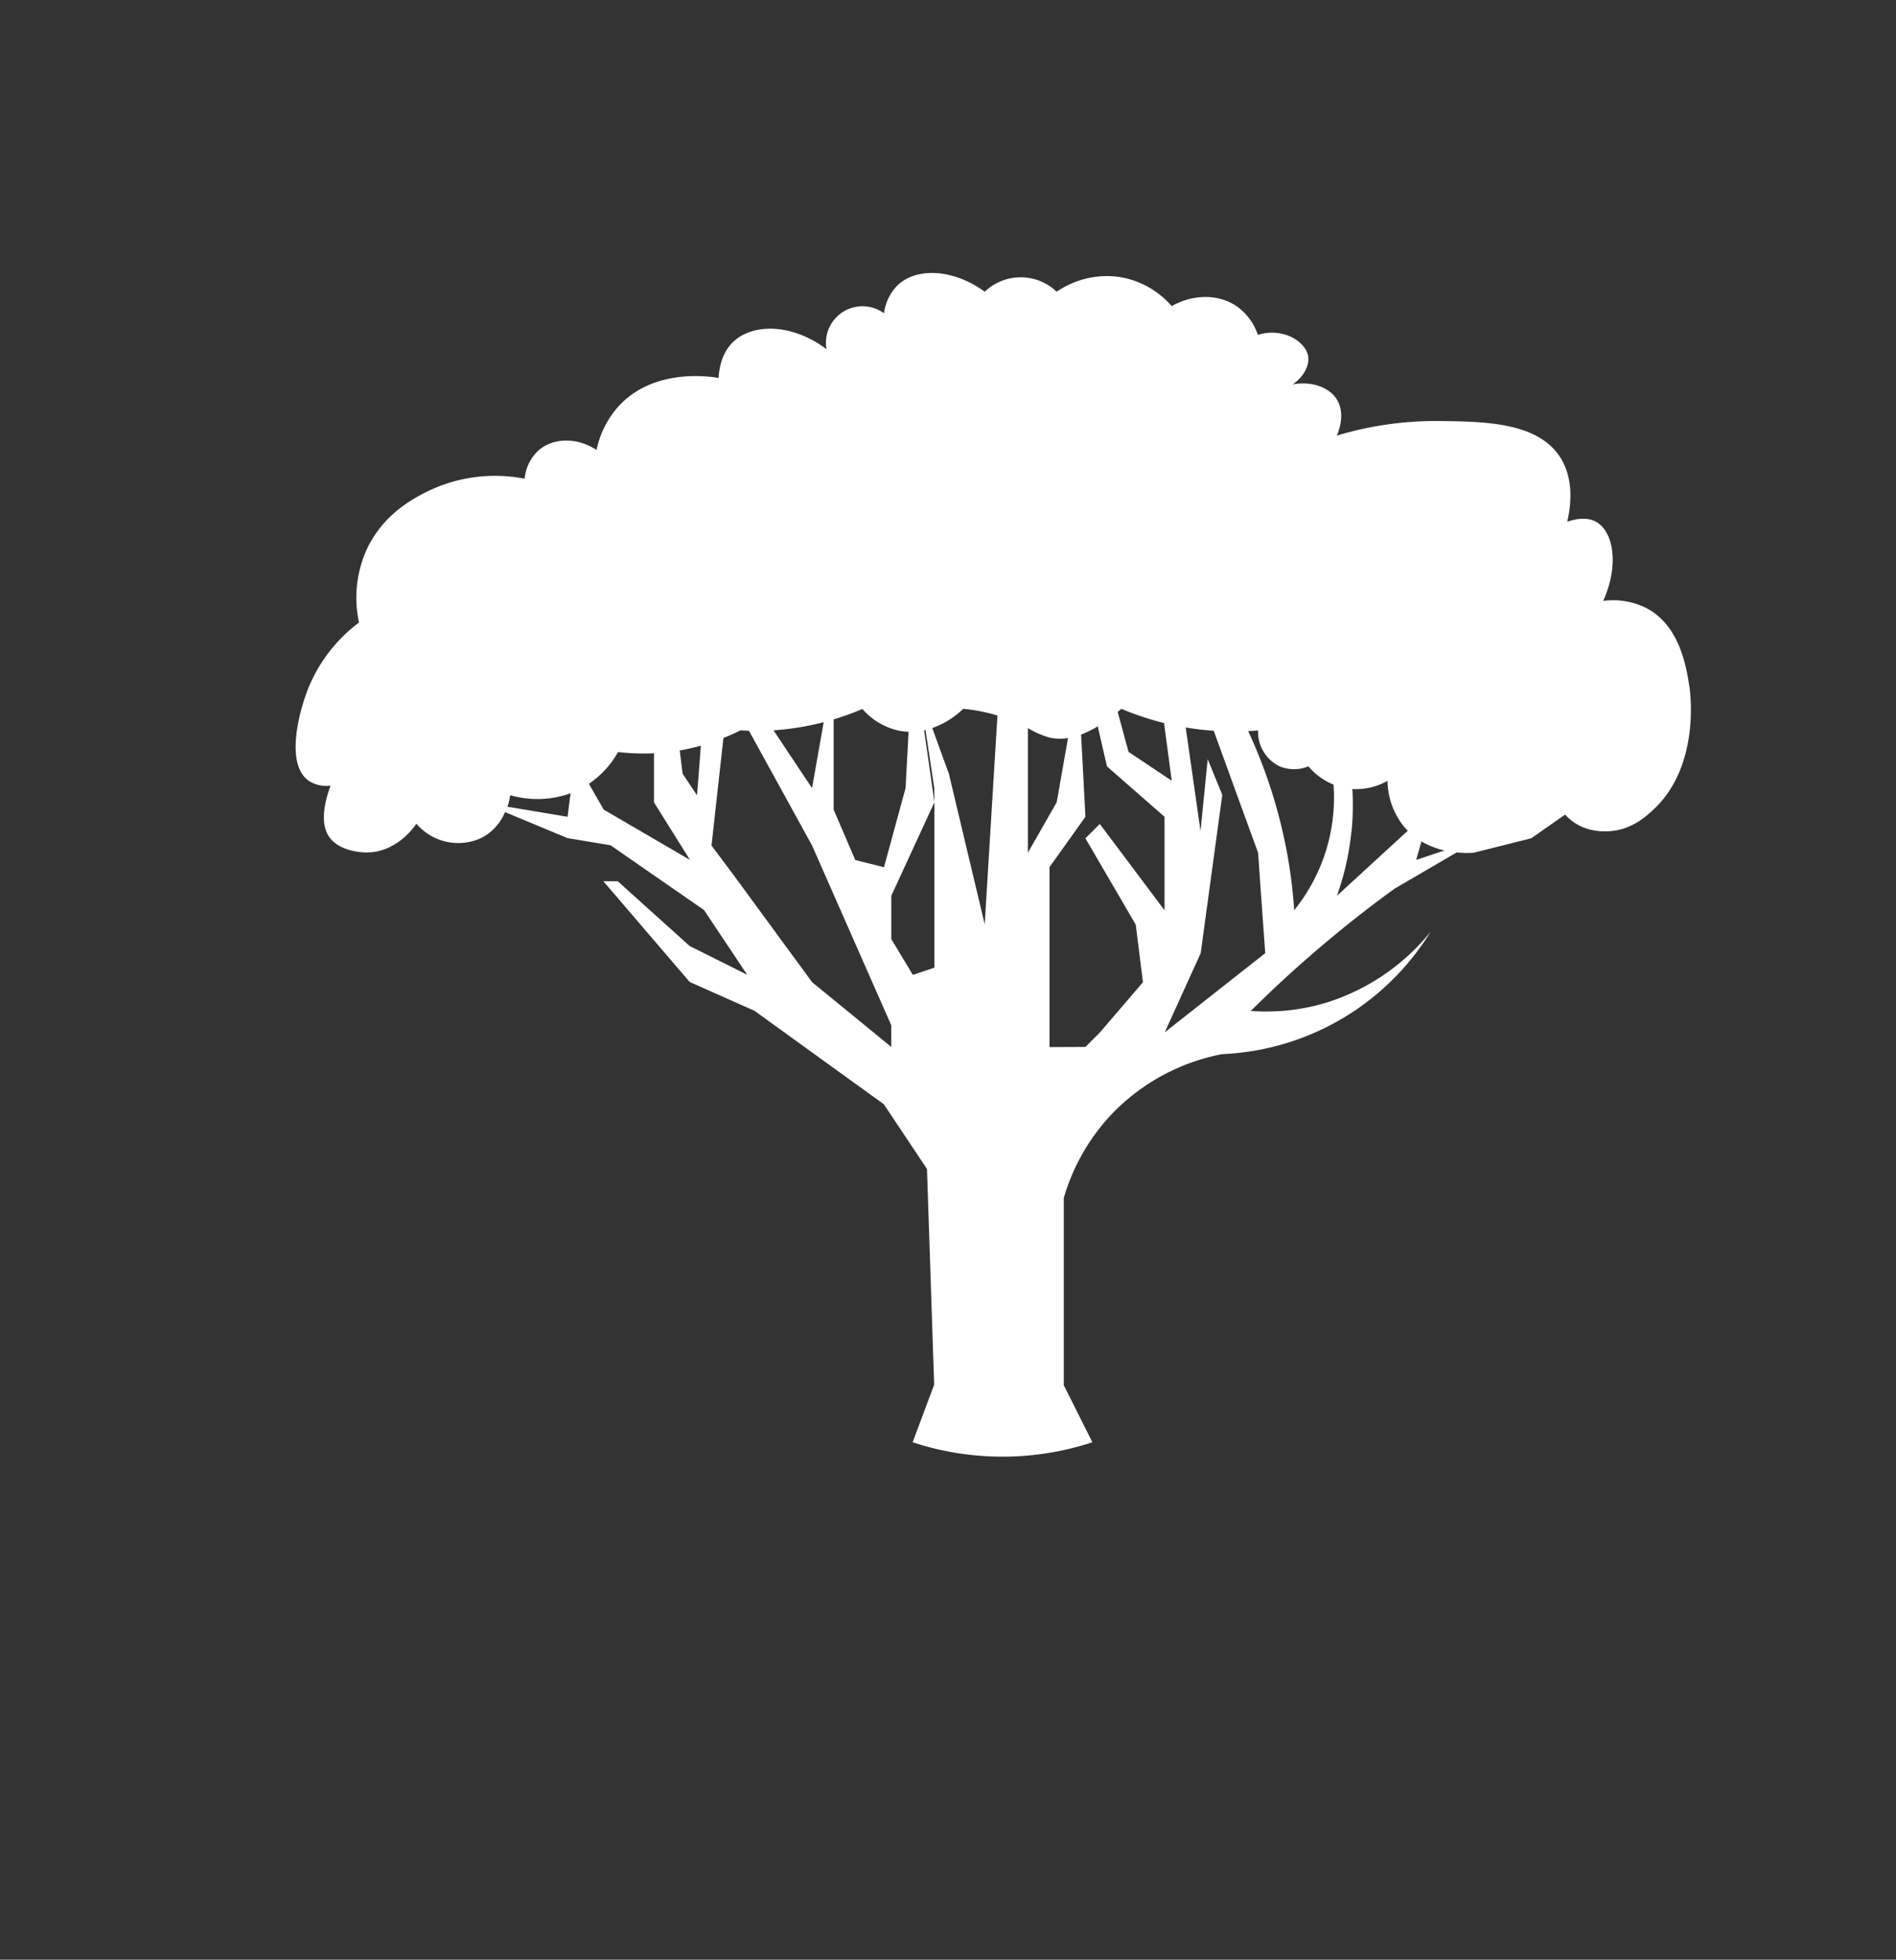<svg xmlns="http://www.w3.org/2000/svg" viewBox="0 0 433.96 448.47"><rect x="0" y="0" width="433.96" height="448.47" fill="#333333" stroke="none"/><defs><style>.cls-1{fill:#fff;}</style></defs><title>Artboard 1 copy 16</title><g id="Layer_2" data-name="Layer 2"><path class="cls-1" d="M255,254.4a47.45,47.45,0,0,1,24.7-13.16,59,59,0,0,0,47.73-28,49.65,49.65,0,0,1-24.69,16.46,47.69,47.69,0,0,1-16.46,1.65c5.38-5.34,11.41-10.88,18.11-16.46,5.06-4.22,10-8.05,14.81-11.52l14.2-8.29a21,21,0,0,0,3.91.06l13.17-3.3,7.77-5.44c.15.17.29.34.46.51,3.73,3.74,8.65,3.38,9.87,3.29,4.87-.36,8.1-3.29,9.88-4.94,10.73-10,8.4-26.88,8.23-28-.7-4.54-2.15-14.06-9.88-18.11a17.06,17.06,0,0,0-9.87-1.64c3.77-8.37,2.28-15.94-1.65-18.11-.61-.34-2.73-1.35-6.58,0,1-4.33,1.39-10.11-1.65-14.82-5.2-8-17.4-8.13-28-8.23A78.44,78.44,0,0,0,306,99.68c.26-.6,2.06-4.89,0-8.23-1.72-2.8-5.76-4.31-10.13-3.47,2.53-1.76,3.87-4.36,3.55-6.41-.52-3.32-5.62-6.73-11.52-4.94A13.13,13.13,0,0,0,283,70.05c-4.18-2.8-9.91-2.76-14.82,0a20.1,20.1,0,0,0-11.52-6.59,20.32,20.32,0,0,0-14.81,3.3,11.91,11.91,0,0,0-16.46,0c-7.19-5.24-15.43-5.55-19.76-1.65a10.86,10.86,0,0,0-3.29,6.58,8.37,8.37,0,0,0-13.17,8.23c-7.77-5.9-16.88-6-21.4-1.64-2.6,2.52-3.18,6.06-3.29,8.23-1-.21-14.69-2.67-23,6.58a21.45,21.45,0,0,0-4.94,9.88c-4.44-2.91-9.82-2.81-13.17,0a10.08,10.08,0,0,0-3.29,6.58,35.32,35.32,0,0,0-23,3.29C94.07,114.41,87.43,118,83.82,126a26.85,26.85,0,0,0-1.65,16.46,35.57,35.57,0,0,0-11.52,14.82c-2.15,5.32-5.47,17.52,0,21.4a7.41,7.41,0,0,0,5,1.11c-1.64,4.54-2.34,9.16-.1,12,2.45,3.18,7.69,3.29,8.23,3.3,7.08.06,11.2-6.09,11.52-6.59a12.59,12.59,0,0,0,14.81,3.29,11.63,11.63,0,0,0,5.48-5.94l14.28,5.94,9.87,1.65,21.4,14.82,9.88,14.81-13.17-6.58-16.46-14.82h-3.29l19.75,23.05,14.81,6.58,29.63,21.4,9.88,14.81q.82,24.69,1.64,49.38l-4.93,13.17a65.89,65.89,0,0,0,41.15,0L243.48,317V274.16A47,47,0,0,1,255,254.4Zm70.35-61.84a18.41,18.41,0,0,0,5.27,2.07l-6.48,2.16C324.54,195.38,324.94,194,325.35,192.56Zm-16-2.35a60.71,60.71,0,0,0,.18-9.64,14.59,14.59,0,0,0,8.05-1.88,17,17,0,0,0,3.3,9.87,13.57,13.57,0,0,0,1.34,1.55L306,205A62,62,0,0,0,309.32,190.21Zm-179.41-3.29-13.79-2.3a14,14,0,0,0,.62-2.64,22.45,22.45,0,0,0,13.84-.45C130.35,183.33,130.13,185.12,129.91,186.92Zm8.23-1.65-3.38-5.9a21.44,21.44,0,0,0,6.67-7.27,50.44,50.44,0,0,0,8.23.28v11.24l8.23,13.17ZM159.53,182c-1.09-1.65-2.19-3.29-3.29-4.94l-.66-5.32c1.71-.3,3.32-.67,4.83-1.09Q160,176.3,159.53,182Zm31.28-17.37a62.52,62.52,0,0,0,6.58-2.38,15.41,15.41,0,0,0,8.23,4.93,13.7,13.7,0,0,0,2.33.28q-.34,6.45-.68,12.89l-4.94,18.11-6.58-1.65-4.94-11.52Zm-3.29.91,1-.27q-1.32,7.55-2.66,15.08-4.41-6.6-8.81-13.22A61.51,61.51,0,0,0,187.52,165.52ZM204,239.59l-18.11-14.81-18.11-24.7c-1.64-2.19-3.29-4.38-4.93-6.58l2.73-24.62c1.44-.57,2.74-1.16,3.85-1.72.64,0,1.32.06,2,.08l14.44,26.26L204,234.65Zm9.87-56v37.86l-4.93,1.65L204,214.9V205l9.87-21.4q-1.17-8.24-2.35-16.47l.31-.08,2,13.26Zm11.53,28q-4.12-17.3-8.23-34.57-1.91-5.21-3.79-10.41a19.44,19.44,0,0,0,7.08-4.4,40.82,40.82,0,0,1,7.84,1.53Q226.83,187.69,225.38,211.61Zm62.55-44.45a8.76,8.76,0,0,0,4.93,8.23,8.59,8.59,0,0,0,6.59,0,14.54,14.54,0,0,0,5.75,4.18,41,41,0,0,1-9,28.75,114.92,114.92,0,0,0-1.65-13.17,116.19,116.19,0,0,0-8.89-27.83C286.42,167.28,287.19,167.23,287.93,167.16Zm-11.53,6.59q-.82,8.22-1.64,16.46l-3.39-23.71a64.53,64.53,0,0,0,6.41.75q5.07,14,10.15,27.9.81,11.52,1.64,23l-23,18.11q4.11-9.06,8.23-18.11,2.46-18.1,4.94-36.21Zm-19.75-11.52a66.69,66.69,0,0,0,9.76,3.26q.88,6.6,1.76,13.2l-9.87-6.59c-.84-3-1.67-6.11-2.5-9.16Zm-21.4,4.41a20.35,20.35,0,0,0,4.94,2.17,11.1,11.1,0,0,0,4.24.11q-1.29,7.35-2.59,14.7l-6.59,11.53Zm4.94,73V198.44l8.23-11.52-1-18.82a23,23,0,0,0,3.81-1.88c.71,3.06,1.41,6.12,2.12,9.17l13.17,11.53v21.4l-4.94-6.59-9.88-13.17q-1.64,1.65-3.29,3.29l11.52,19.76,1.65,13.17-9.88,11.52-3.29,3.29Z"/></g></svg>